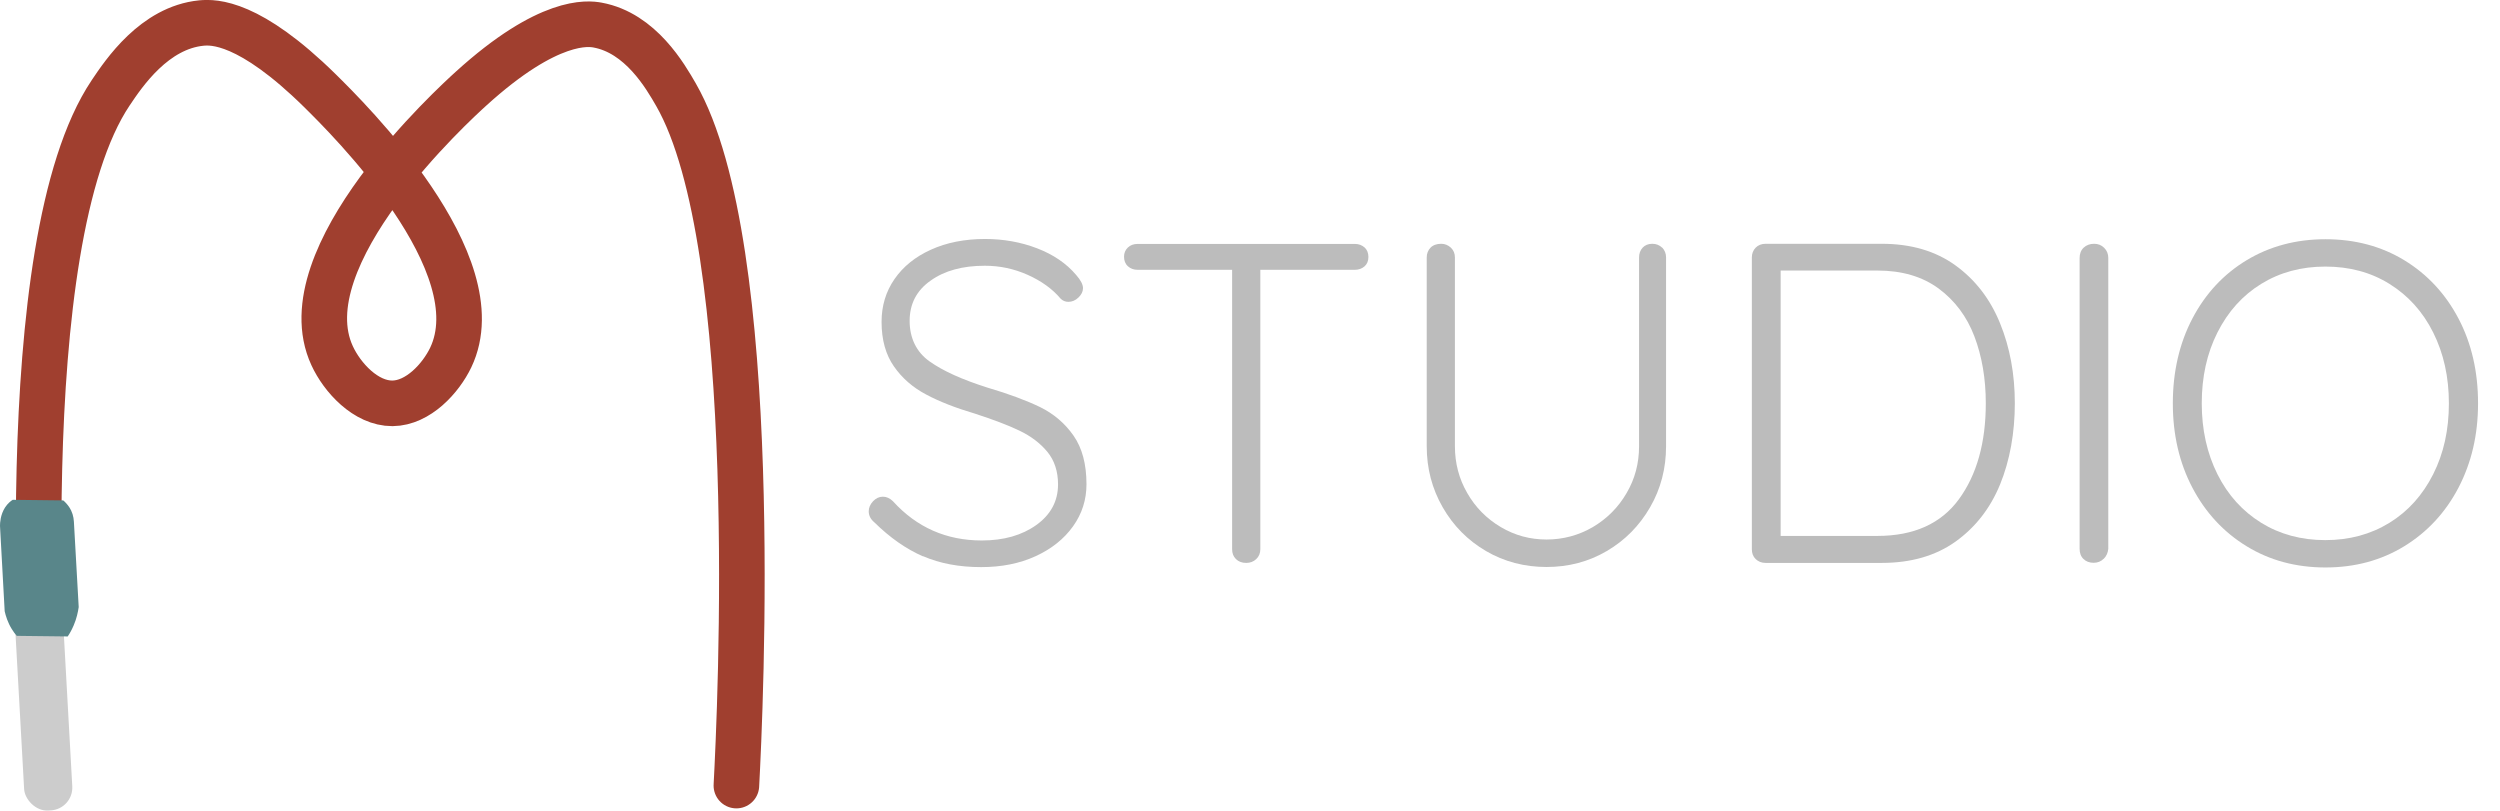 <?xml version="1.0" encoding="UTF-8"?><svg id="Layer_2" xmlns="http://www.w3.org/2000/svg" width="208.38" height="67.57" viewBox="0 0 208.38 67.57"><defs><style>.cls-1{fill:#bcbcbc;}.cls-2{fill:#ccc;}.cls-3{fill:#59868a;}.cls-4{isolation:isolate;}.cls-5{fill:none;stroke:#a03f2f;stroke-linecap:round;stroke-miterlimit:10;stroke-width:3.8px;}</style></defs><g id="Layer_11"><g><path class="cls-5" d="m4.03,65.48c-.47-6.2-3.25-45.16,5.2-57.75,1.1-1.64,3.64-5.42,7.55-5.81,1.04-.1,4.01-.15,9.89,5.64,2.28,2.25,14.63,14.42,10.9,22.24-.83,1.73-2.71,3.8-4.86,3.82-2.22.01-4.19-2.15-5.03-3.98-3.8-8.25,10.22-21.01,11.57-22.24,6.5-5.91,9.8-5.45,10.56-5.31,3.59.66,5.66,4.28,6.54,5.81,7.22,12.58,5.36,51.37,5.03,57.58"/><rect class="cls-2" x="1.64" y="50.53" width="4.02" height="17.04" rx="1.9" ry="1.9" transform="translate(-3.27 .29) rotate(-3.18)"/><path class="cls-3" d="m5.64,53.05l-4.24-.05c-.14-.15-.28-.34-.42-.57-.34-.55-.5-1.09-.59-1.48L0,43.83c0-.24.03-.92.42-1.53.22-.34.48-.54.64-.64,1.4.02,2.8.04,4.21.05.08.06.18.16.3.3.11.13.34.4.48.85.06.2.1.41.11.63l.4,7.11c-.06.41-.17.95-.42,1.53-.16.37-.33.68-.49.91Z"/><g id="STUDIO" class="cls-4"><g class="cls-4"><path class="cls-1" d="m76.95,46.38c-1.41-.61-2.77-1.56-4.08-2.85-.3-.25-.46-.56-.46-.91,0-.3.12-.58.36-.84.24-.25.51-.38.82-.38s.58.13.84.38c1.98,2.18,4.45,3.27,7.41,3.27,1.82,0,3.34-.43,4.54-1.29,1.2-.86,1.81-1.99,1.81-3.38,0-1.09-.3-2-.89-2.72-.6-.72-1.37-1.31-2.34-1.77-.96-.46-2.19-.92-3.69-1.41-1.62-.48-2.98-1.01-4.08-1.6-1.1-.58-2-1.36-2.68-2.34-.68-.97-1.03-2.21-1.03-3.71,0-1.34.36-2.53,1.08-3.57.72-1.04,1.73-1.86,3.04-2.45,1.3-.59,2.81-.89,4.5-.89,1.54,0,3,.26,4.35.78,1.35.52,2.44,1.26,3.25,2.22.38.43.57.8.57,1.1,0,.28-.13.54-.38.78-.25.24-.53.36-.84.36-.25,0-.47-.09-.65-.27-.68-.81-1.6-1.47-2.74-1.98-1.14-.51-2.33-.76-3.57-.76-1.85,0-3.36.41-4.52,1.24-1.17.82-1.75,1.94-1.75,3.36s.56,2.6,1.67,3.38c1.11.79,2.71,1.51,4.79,2.17,1.8.53,3.27,1.08,4.41,1.63,1.14.56,2.07,1.35,2.79,2.38.72,1.03,1.08,2.38,1.08,4.05,0,1.29-.37,2.46-1.12,3.51-.75,1.05-1.79,1.88-3.12,2.49-1.33.61-2.84.91-4.54.91-1.82,0-3.44-.3-4.84-.91Z"/><path class="cls-1" d="m113.74,20.62c.21.2.32.47.32.8s-.11.59-.32.78c-.22.19-.49.29-.82.29h-7.87v23.29c0,.33-.11.6-.34.82-.23.22-.51.32-.84.32-.35,0-.64-.11-.85-.32-.22-.21-.32-.49-.32-.82v-23.29h-7.87c-.33,0-.6-.1-.82-.3-.22-.2-.32-.47-.32-.8,0-.3.11-.56.32-.76.21-.2.49-.3.82-.3h18.09c.33,0,.6.1.82.3Z"/><path class="cls-1" d="m138.55,20.64c.21.22.32.49.32.82v15.73c0,1.85-.44,3.55-1.33,5.09s-2.09,2.76-3.61,3.65c-1.52.89-3.19,1.33-5.02,1.33s-3.53-.44-5.05-1.33c-1.52-.89-2.72-2.1-3.61-3.65s-1.33-3.24-1.33-5.09v-15.73c0-.33.11-.6.32-.82.21-.21.51-.32.89-.32.3,0,.57.11.8.32.23.22.34.49.34.82v15.73c0,1.42.34,2.72,1.03,3.91.68,1.19,1.61,2.13,2.79,2.83,1.18.7,2.45,1.04,3.82,1.04s2.68-.35,3.86-1.04c1.18-.7,2.12-1.64,2.81-2.83.7-1.19,1.04-2.49,1.04-3.91v-15.73c0-.33.1-.6.3-.82.2-.21.47-.32.8-.32s.6.11.82.32Z"/><path class="cls-1" d="m162.99,22.12c1.66,1.2,2.9,2.81,3.72,4.83.82,2.01,1.23,4.24,1.23,6.67s-.41,4.76-1.23,6.76c-.82,2-2.07,3.59-3.72,4.77-1.66,1.18-3.71,1.77-6.14,1.77h-9.69c-.33,0-.6-.11-.82-.32-.22-.21-.32-.49-.32-.82v-24.32c0-.33.11-.6.32-.82.21-.21.49-.32.82-.32h9.69c2.43,0,4.48.6,6.14,1.8Zm.29,19.49c1.49-2.04,2.24-4.71,2.24-8,0-2.05-.32-3.91-.95-5.57-.63-1.66-1.63-2.99-2.98-3.99-1.36-1-3.06-1.5-5.11-1.5h-8.06v22.12h8.06c3.04,0,5.31-1.02,6.8-3.06Z"/><path class="cls-1" d="m175.35,46.57c-.23.23-.51.34-.84.34-.35,0-.64-.11-.85-.32-.22-.21-.32-.5-.32-.85v-24.24c0-.35.11-.64.34-.86.23-.21.52-.32.87-.32.33,0,.61.11.84.34.23.23.34.51.34.84v24.24c-.03.33-.15.61-.38.84Z"/><path class="cls-1" d="m204.92,40.65c-1.09,2.08-2.6,3.7-4.52,4.88-1.93,1.18-4.12,1.77-6.57,1.77s-4.65-.59-6.57-1.77c-1.93-1.18-3.43-2.81-4.52-4.88-1.09-2.08-1.63-4.42-1.63-7.03s.54-4.99,1.63-7.07c1.09-2.08,2.6-3.7,4.52-4.86,1.92-1.16,4.12-1.75,6.57-1.75s4.65.58,6.57,1.75c1.92,1.17,3.43,2.79,4.52,4.86,1.09,2.08,1.63,4.43,1.63,7.07s-.55,4.95-1.63,7.03Zm-2.11-12.94c-.87-1.74-2.09-3.08-3.65-4.05s-3.34-1.44-5.34-1.44-3.78.48-5.34,1.44c-1.56.96-2.77,2.31-3.65,4.05s-1.31,3.71-1.31,5.91.44,4.17,1.31,5.91,2.09,3.08,3.65,4.05c1.56.96,3.34,1.44,5.34,1.44s3.78-.48,5.34-1.44,2.77-2.31,3.65-4.05,1.31-3.71,1.31-5.91-.44-4.17-1.31-5.91Z"/></g></g></g></g></svg>